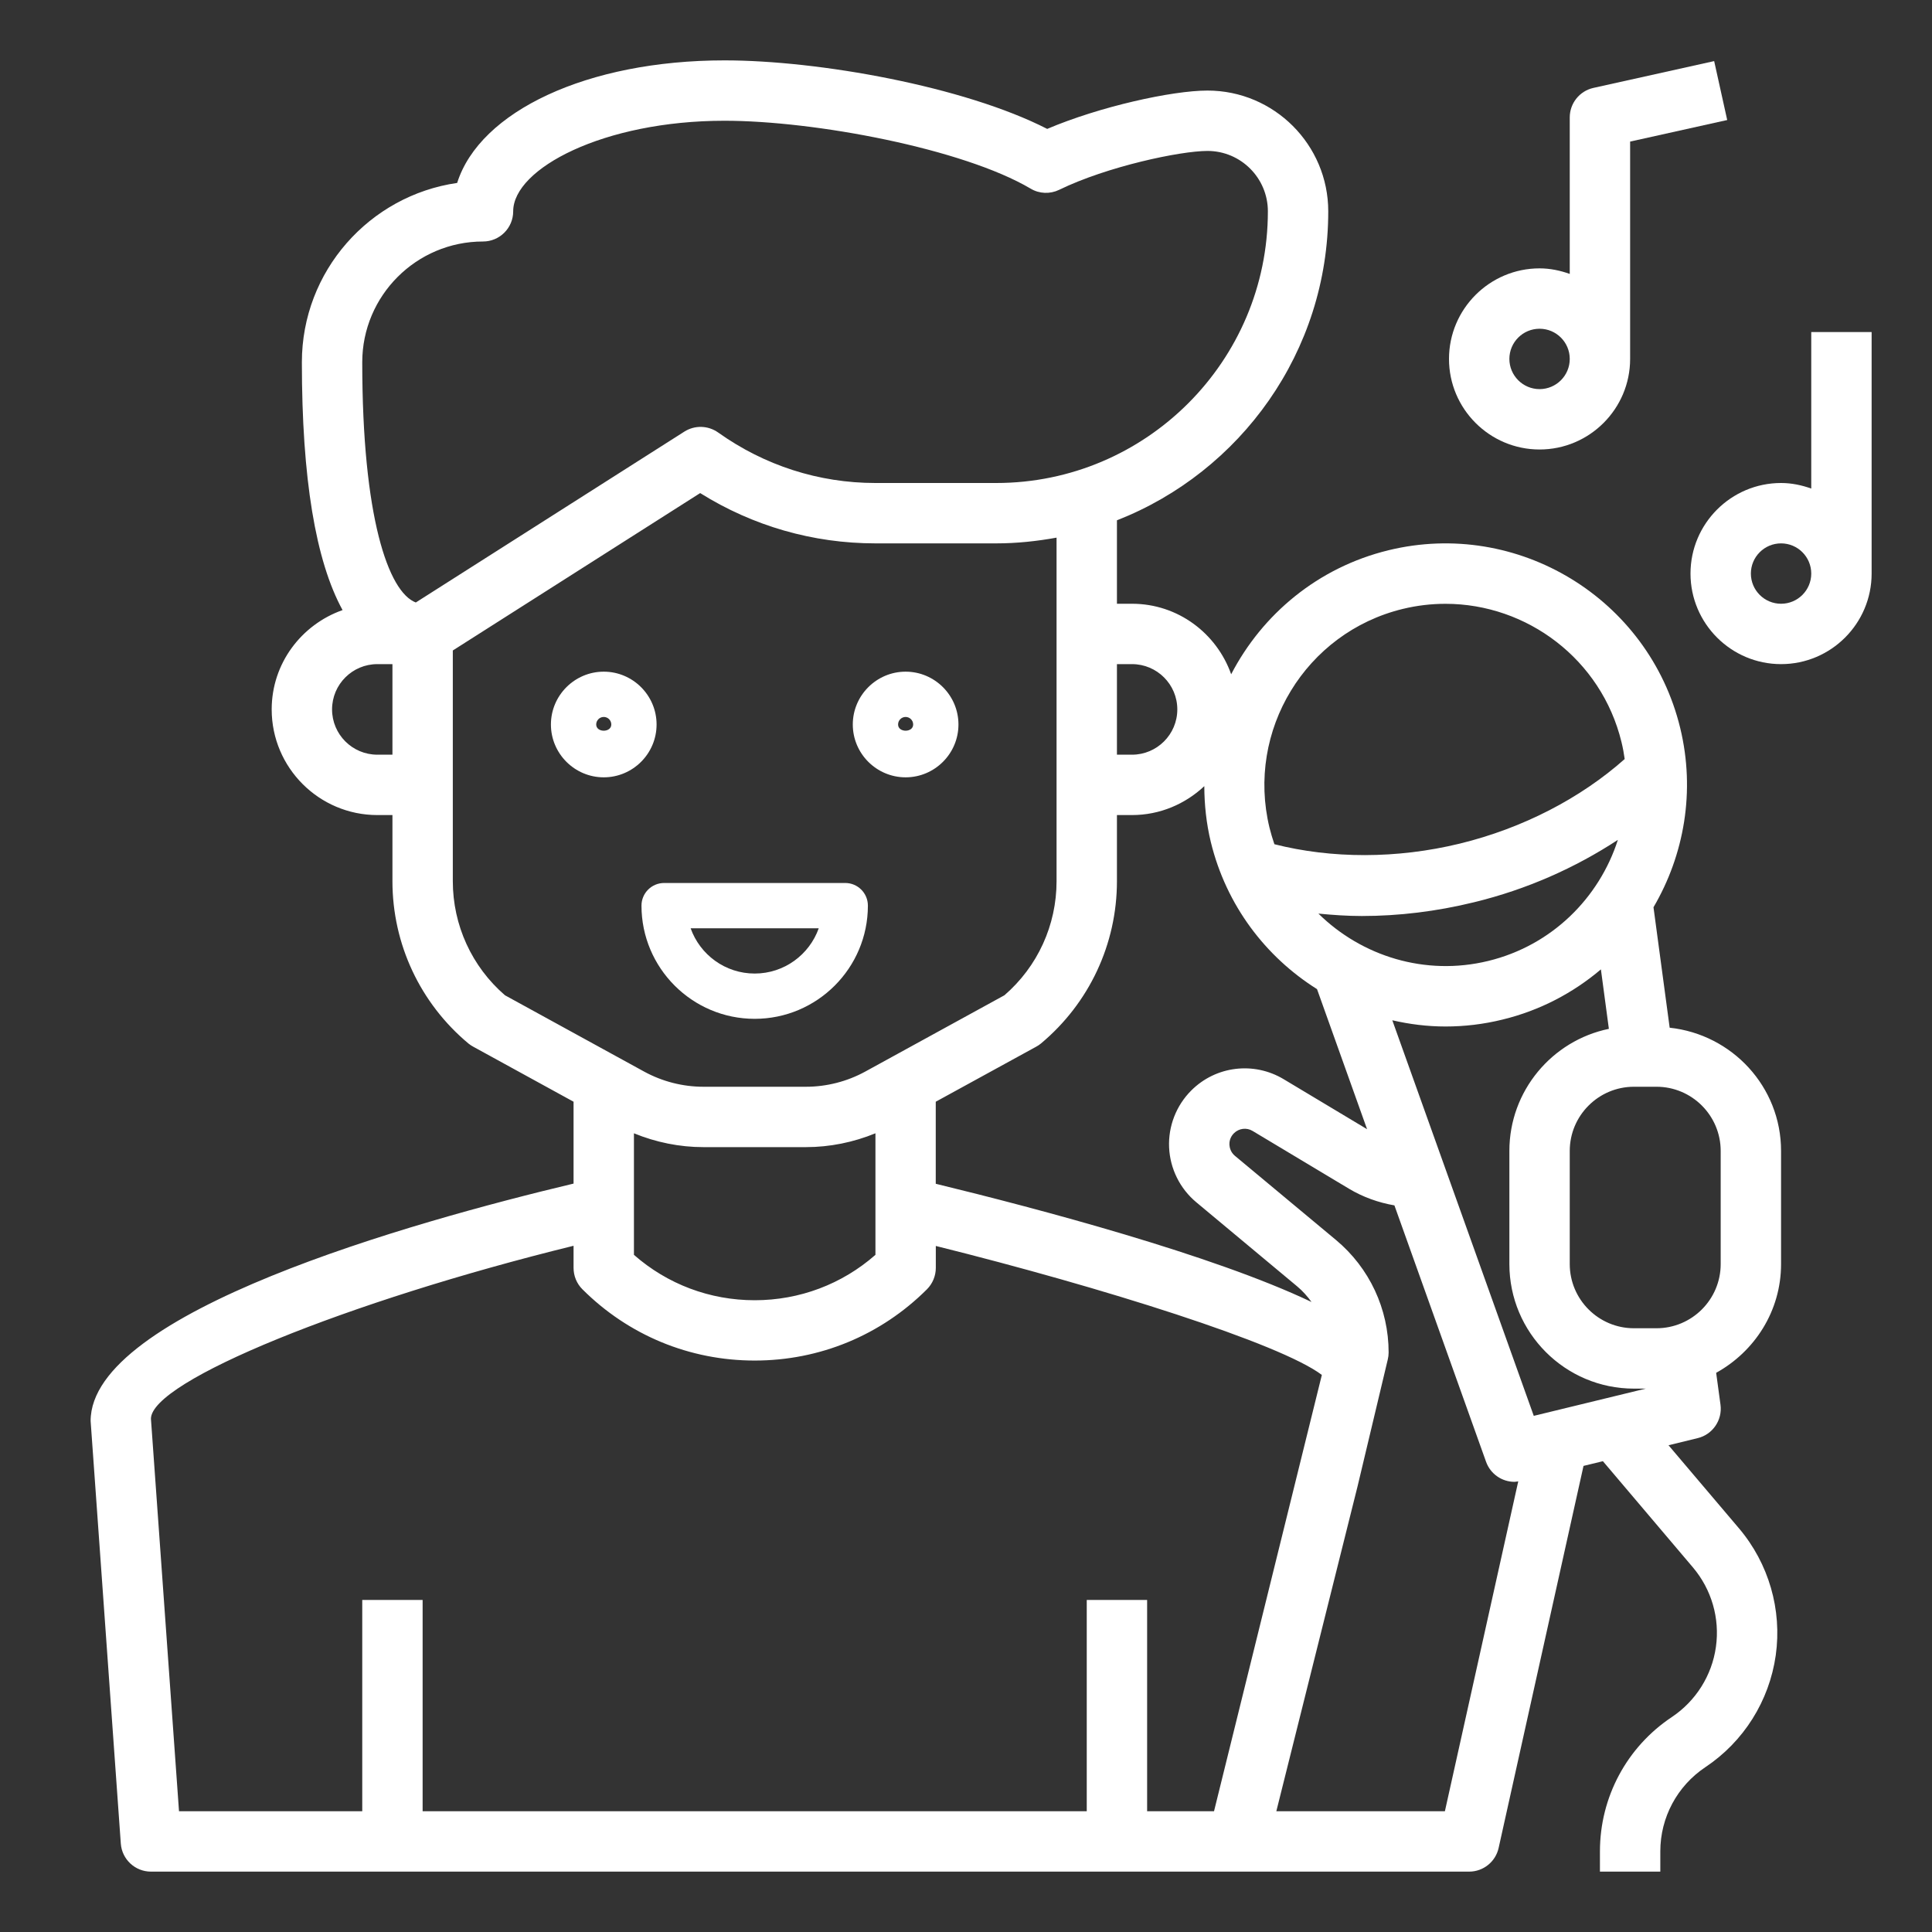 <svg width="32" height="32" viewBox="0 0 32 32" fill="none" xmlns="http://www.w3.org/2000/svg">
<rect x="0" y="0" width="32" height="32" fill="#333333" stroke="none"/>
<path d="M10 11.125C9.518 11.125 9.125 11.518 9.125 12C9.125 12.482 9.518 12.875 10 12.875C10.482 12.875 10.875 12.482 10.875 12C10.875 11.518 10.482 11.125 10 11.125ZM9.875 12C9.875 11.931 9.931 11.875 10 11.875C10.069 11.875 10.125 11.931 10.125 12C10.125 12.137 9.875 12.137 9.875 12Z" fill="white"/>
<path d="M15 12.875C15.482 12.875 15.875 12.482 15.875 12C15.875 11.518 15.482 11.125 15 11.125C14.518 11.125 14.125 11.518 14.125 12C14.125 12.482 14.518 12.875 15 12.875ZM15 11.875C15.069 11.875 15.125 11.931 15.125 12C15.125 12.137 14.875 12.137 14.875 12C14.875 11.931 14.931 11.875 15 11.875Z" fill="white"/>
<path d="M12.5 16.875C13.534 16.875 14.375 16.034 14.375 15C14.375 14.793 14.207 14.625 14 14.625H11C10.793 14.625 10.625 14.793 10.625 15C10.625 16.034 11.466 16.875 12.5 16.875ZM13.561 15.375C13.406 15.812 12.989 16.125 12.5 16.125C12.011 16.125 11.594 15.812 11.439 15.375H13.561Z" fill="white"/>
<path d="M27.655 17.022L27.387 15.027C27.895 14.161 28.084 13.105 27.829 12.056C27.308 9.912 25.138 8.592 22.997 9.114C21.828 9.399 20.907 10.175 20.392 11.168C20.152 10.49 19.51 10 18.75 10H18.5V8.618C20.546 7.816 22 5.827 22 3.5C22 2.397 21.103 1.5 20 1.5C19.412 1.5 18.215 1.765 17.345 2.135C15.969 1.431 13.562 1 12 1C9.725 1 7.946 1.845 7.572 3.03C6.12 3.239 5 4.49 5 6C5 7.921 5.227 9.29 5.674 10.105C4.993 10.345 4.5 10.988 4.5 11.75C4.5 12.715 5.285 13.5 6.25 13.5H6.5V14.595C6.5 15.636 6.959 16.616 7.759 17.284C7.784 17.304 7.811 17.322 7.839 17.337L9.5 18.248V19.604C6.813 20.244 1.5 21.736 1.501 23.536L2.001 30.536C2.02 30.797 2.238 31 2.5 31H24.334C24.568 31 24.771 30.837 24.822 30.608L26.228 24.28L26.549 24.202L28.04 25.961C28.349 26.326 28.488 26.805 28.421 27.278C28.355 27.751 28.088 28.174 27.692 28.439C26.945 28.936 26.5 29.767 26.5 30.664V31H27.5V30.664C27.5 30.103 27.779 29.582 28.246 29.27C28.881 28.847 29.305 28.172 29.412 27.417C29.518 26.662 29.296 25.896 28.803 25.314L27.636 23.938L28.119 23.82C28.367 23.76 28.53 23.521 28.497 23.268L28.425 22.738C29.062 22.386 29.5 21.715 29.5 20.937V19.063C29.5 18 28.689 17.133 27.655 17.022ZM27.063 23H27.259L25.404 23.451L23.061 16.899C23.348 16.965 23.642 17.002 23.943 17.002C24.255 17.002 24.572 16.965 24.888 16.887C25.509 16.736 26.058 16.444 26.516 16.056L26.648 17.041C25.709 17.234 25 18.067 25 19.063V20.937C25 22.075 25.925 23 27.063 23ZM21.837 15.132C22.074 15.155 22.314 15.172 22.556 15.172C23.166 15.172 23.791 15.097 24.415 14.944C25.292 14.731 26.091 14.373 26.797 13.911C26.488 14.873 25.703 15.66 24.651 15.916C23.606 16.171 22.553 15.837 21.837 15.132ZM23.233 10.086C23.471 10.028 23.708 10.001 23.942 10.001C25.294 10.001 26.524 10.922 26.857 12.291C26.88 12.385 26.897 12.479 26.91 12.572C26.18 13.22 25.224 13.718 24.178 13.973C23.133 14.227 22.055 14.223 21.108 13.983C21.078 13.895 21.05 13.803 21.027 13.71C20.637 12.102 21.626 10.477 23.233 10.086ZM20.055 13.947C20.311 14.997 20.963 15.848 21.814 16.383L22.643 18.703L21.262 17.875C20.767 17.578 20.137 17.655 19.73 18.063C19.482 18.311 19.348 18.655 19.364 19.006C19.38 19.358 19.544 19.688 19.814 19.913L21.487 21.308C21.578 21.384 21.654 21.471 21.723 21.565C20.087 20.785 17.193 20.019 15.499 19.607V18.248L17.16 17.338C17.189 17.323 17.215 17.305 17.241 17.284C18.041 16.616 18.5 15.636 18.5 14.595V13.5H18.75C19.213 13.5 19.633 13.316 19.947 13.021C19.948 13.326 19.98 13.636 20.055 13.947ZM10.5 18.771C10.864 18.92 11.255 19 11.649 19H13.351C13.745 19 14.136 18.92 14.5 18.771V20.784C13.947 21.27 13.243 21.536 12.5 21.536C11.757 21.536 11.053 21.27 10.5 20.784V18.771ZM18.75 11C19.163 11 19.5 11.336 19.5 11.75C19.5 12.164 19.163 12.5 18.75 12.5H18.5V11H18.75ZM8 4C8.276 4 8.5 3.776 8.5 3.5C8.5 2.792 9.997 2 12 2C13.498 2 15.948 2.462 17.07 3.124C17.214 3.211 17.392 3.217 17.543 3.144C18.337 2.757 19.548 2.5 20 2.5C20.552 2.5 21 2.949 21 3.5C21 5.981 18.981 8 16.5 8H14.5C13.562 8 12.662 7.71 11.894 7.163C11.728 7.046 11.508 7.039 11.335 7.149L6.887 9.979C6.429 9.805 6 8.555 6 6C6 4.897 6.897 4 8 4ZM6.25 12.5C5.836 12.5 5.5 12.164 5.5 11.75C5.5 11.336 5.836 11 6.25 11H6.5V12.5H6.25ZM7.5 14.595V10.774L11.597 8.167C12.47 8.713 13.467 9 14.5 9H16.5C16.842 9 17.175 8.964 17.5 8.905V14.595C17.5 15.324 17.186 16.01 16.636 16.485L14.329 17.75C14.03 17.913 13.691 18 13.351 18H11.649C11.309 18 10.97 17.913 10.671 17.75L8.364 16.485C7.814 16.01 7.5 15.323 7.5 14.595ZM2.5 23.5C2.5 22.875 5.764 21.552 9.5 20.634V21C9.5 21.133 9.552 21.26 9.646 21.354C10.409 22.116 11.422 22.535 12.5 22.535C13.578 22.535 14.591 22.116 15.354 21.354C15.447 21.26 15.5 21.133 15.5 21V20.637C18.265 21.325 21.207 22.253 21.894 22.773L20.108 30H19V26.5H18V30H7V26.5H6V30H2.965L2.5 23.5ZM23.932 30H21.14L22.486 24.616L22.986 22.517C22.995 22.48 23 22.441 23 22.401C23 21.68 22.682 21 22.128 20.538L20.454 19.144C20.38 19.082 20.366 19.003 20.363 18.96C20.361 18.919 20.369 18.838 20.438 18.77C20.52 18.688 20.648 18.672 20.747 18.732L22.345 19.69C22.576 19.828 22.831 19.919 23.096 19.965L24.614 24.212C24.687 24.415 24.878 24.544 25.085 24.544C25.105 24.544 25.126 24.538 25.147 24.536L23.932 30ZM28.5 20.937C28.5 21.523 28.023 22 27.437 22H27.063C26.477 22 26 21.523 26 20.937V19.063C26 18.477 26.477 18 27.063 18H27.437C28.023 18 28.5 18.477 28.5 19.063V20.937Z" fill="white"/>
<path d="M27 5.945V2.345L28.608 1.988L28.392 1.012L26.392 1.456C26.163 1.507 26 1.71 26 1.945V4.537C25.843 4.481 25.676 4.445 25.5 4.445C24.673 4.445 24 5.118 24 5.945C24 6.772 24.673 7.445 25.5 7.445C26.327 7.445 27 6.772 27 5.945ZM25 5.945C25 5.669 25.224 5.445 25.5 5.445C25.776 5.445 26 5.669 26 5.945C26 6.221 25.776 6.445 25.5 6.445C25.224 6.445 25 6.22 25 5.945Z" fill="white"/>
<path d="M30 8.092C29.843 8.036 29.676 8 29.5 8C28.673 8 28 8.673 28 9.5C28 10.327 28.673 11 29.5 11C30.327 11 31 10.327 31 9.5V5.5H30V8.092ZM29.5 10C29.224 10 29 9.776 29 9.5C29 9.224 29.224 9 29.5 9C29.776 9 30 9.224 30 9.5C30 9.776 29.776 10 29.5 10Z" fill="white"/>
</svg>
